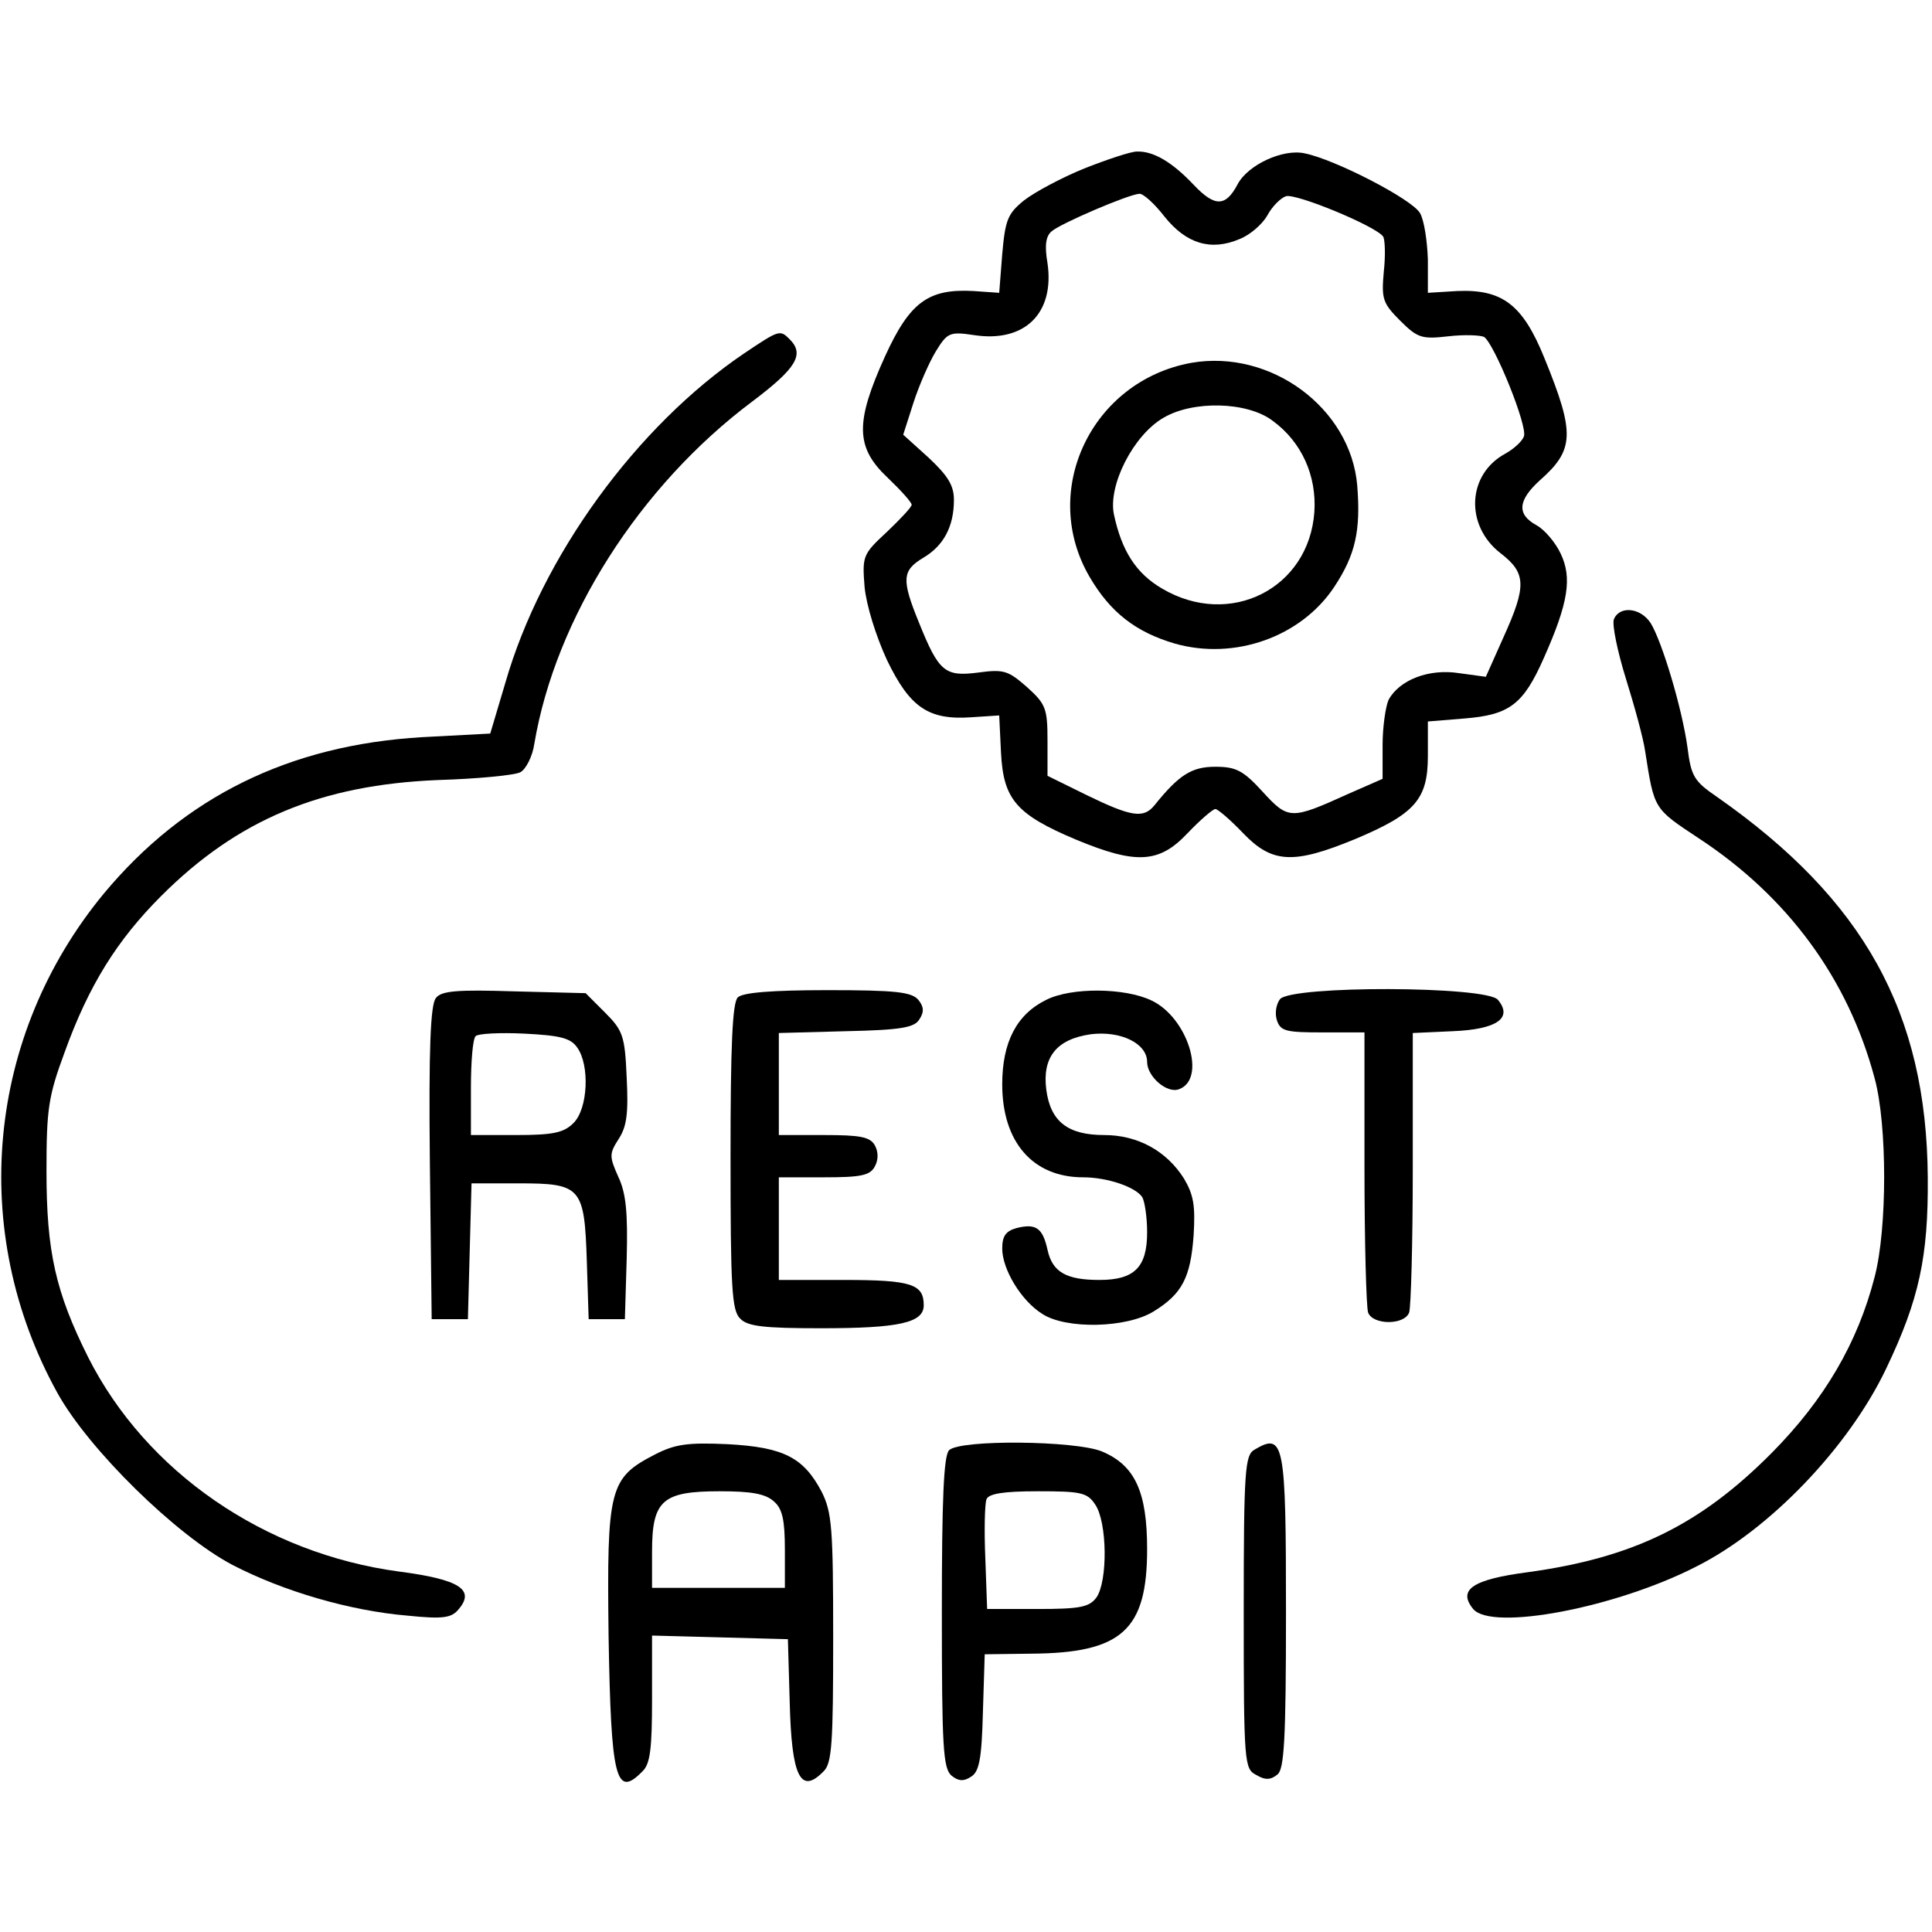 <?xml version="1.0" standalone="no"?>
<!DOCTYPE svg PUBLIC "-//W3C//DTD SVG 20010904//EN"
 "http://www.w3.org/TR/2001/REC-SVG-20010904/DTD/svg10.dtd">
<svg version="1.0" xmlns="http://www.w3.org/2000/svg"
 width="320pt" height="320pt" viewBox="0 0 320 320"
 preserveAspectRatio="xMidYMid meet">

<g transform="translate(0,320) scale(0.1,-0.1)"
fill="#000000" stroke="none">
<path d="M1796 2921 c-37 -15 -82 -39 -100 -53 -27 -22 -31 -32 -36 -89 l-5
-64 -43 3 c-74 4 -105 -18 -146 -108 -50 -110 -49 -151 4 -201 22 -21 40 -41
40 -45 0 -4 -19 -24 -41 -45 -40 -37 -41 -40 -37 -91 3 -31 19 -82 37 -121 38
-79 69 -100 140 -95 l46 3 3 -62 c4 -77 25 -102 125 -144 99 -41 137 -39 184
11 21 22 42 40 46 40 4 0 25 -18 46 -40 48 -50 83 -52 185 -10 100 42 121 66
121 138 l0 57 61 5 c74 6 97 23 131 100 41 92 47 133 28 173 -9 19 -27 40 -40
47 -33 18 -31 41 5 74 58 51 59 78 8 203 -36 89 -70 114 -144 111 l-49 -3 0
55 c-1 30 -6 65 -13 77 -13 23 -141 89 -191 99 -36 8 -94 -19 -111 -51 -20
-38 -38 -38 -73 -1 -36 38 -67 56 -94 55 -10 0 -49 -13 -87 -28z m133 -80 c36
-45 77 -57 124 -37 18 7 38 25 46 39 8 15 22 29 31 32 17 5 150 -50 161 -67 3
-5 4 -31 1 -58 -4 -45 -2 -52 27 -81 29 -29 36 -31 80 -26 26 3 52 2 59 -1 17
-11 73 -149 66 -165 -3 -8 -16 -20 -30 -28 -64 -34 -68 -119 -9 -165 43 -33
44 -54 5 -140 l-29 -65 -44 6 c-50 8 -99 -11 -117 -44 -5 -11 -10 -45 -10 -75
l0 -56 -57 -25 c-95 -43 -99 -43 -142 4 -32 35 -44 41 -78 41 -39 0 -60 -13
-101 -64 -18 -22 -38 -19 -112 17 l-65 32 0 58 c0 54 -3 61 -34 89 -31 27 -38
30 -81 24 -55 -7 -65 1 -98 83 -29 71 -28 86 7 107 34 20 51 52 51 96 0 24
-10 40 -42 70 l-42 38 17 53 c9 28 26 67 37 85 19 31 23 33 63 27 84 -13 134
36 122 119 -5 29 -3 45 7 53 15 13 127 61 145 62 6 1 25 -16 42 -38z"/>
<path d="M1973 2599 c-165 -30 -252 -212 -168 -355 34 -58 76 -91 141 -110 99
-28 209 11 264 94 35 53 44 93 38 168 -11 128 -143 226 -275 203z m135 -96
c48 -35 73 -91 69 -151 -9 -127 -140 -193 -252 -127 -43 25 -67 62 -80 123
-10 48 32 131 82 160 49 29 139 27 181 -5z"/>
<path d="M1233 2615 c-179 -121 -336 -337 -396 -546 l-25 -84 -113 -6 c-219
-13 -393 -98 -527 -259 -194 -235 -225 -559 -77 -827 52 -94 197 -236 290
-285 85 -44 195 -76 290 -84 59 -6 73 -4 85 11 27 32 1 49 -99 62 -223 30
-419 165 -515 355 -54 108 -69 175 -69 308 0 103 3 124 30 197 40 111 87 186
160 259 127 127 265 184 458 192 66 2 128 8 137 13 9 5 20 26 23 47 35 208
174 427 361 567 73 55 87 78 62 103 -16 16 -17 16 -75 -23z"/>
<path d="M2673 2174 c-3 -9 6 -53 20 -98 14 -45 29 -99 32 -121 15 -96 14 -94
88 -143 148 -97 248 -233 292 -398 21 -77 21 -249 0 -329 -28 -109 -83 -203
-170 -291 -119 -120 -230 -174 -404 -198 -92 -12 -117 -29 -91 -61 31 -37 236
2 369 70 122 61 253 198 315 328 55 115 70 186 69 317 -2 273 -106 460 -349
630 -38 26 -43 34 -49 82 -9 65 -42 175 -61 206 -17 26 -52 29 -61 6z"/>
<path d="M722 1547 c-9 -11 -12 -83 -10 -273 l3 -259 30 0 30 0 3 113 3 112
78 0 c104 0 109 -6 113 -130 l3 -95 30 0 30 0 3 100 c2 76 -1 109 -14 136 -15
34 -15 38 1 63 13 20 16 42 13 101 -3 69 -6 78 -36 108 l-32 32 -118 3 c-94 3
-121 1 -130 -11z m234 -82 c21 -29 18 -101 -6 -125 -16 -16 -33 -20 -95 -20
l-75 0 0 78 c0 43 3 82 8 86 4 4 40 6 80 4 59 -3 77 -7 88 -23z"/>
<path d="M1222 1548 c-9 -9 -12 -81 -12 -264 0 -216 2 -255 16 -268 12 -13 40
-16 134 -16 129 0 170 9 170 38 0 35 -20 42 -132 42 l-108 0 0 85 0 85 75 0
c61 0 76 3 84 18 6 11 6 24 0 35 -8 14 -24 17 -84 17 l-75 0 0 85 0 84 111 3
c92 2 114 6 122 20 8 12 7 21 -2 32 -11 13 -38 16 -150 16 -93 0 -141 -4 -149
-12z"/>
<path d="M1733 1544 c-49 -24 -73 -70 -73 -140 0 -96 51 -154 134 -154 40 0
87 -16 98 -33 4 -7 8 -33 8 -58 0 -58 -21 -79 -79 -79 -55 0 -78 13 -86 50 -8
36 -19 44 -51 36 -18 -5 -24 -13 -24 -34 0 -34 31 -86 66 -108 39 -26 140 -24
185 4 47 29 61 56 66 126 3 49 0 67 -16 94 -29 46 -77 72 -132 72 -60 0 -89
22 -96 75 -7 54 17 84 74 92 49 6 93 -15 93 -46 0 -24 33 -53 53 -45 46 17 14
119 -46 147 -44 21 -132 22 -174 1z"/>
<path d="M2120 1545 c-6 -8 -9 -23 -5 -35 6 -18 15 -20 76 -20 l69 0 0 -224
c0 -123 3 -231 6 -240 8 -21 60 -21 68 0 3 9 6 116 6 239 l0 224 66 3 c74 3
100 22 75 52 -19 23 -342 24 -361 1z"/>
<path d="M1085 791 c-76 -39 -80 -56 -77 -301 4 -237 12 -269 56 -224 13 12
16 38 16 120 l0 105 113 -3 112 -3 3 -104 c3 -124 18 -154 56 -115 14 13 16
47 16 220 0 183 -2 209 -19 243 -30 57 -63 74 -156 79 -66 3 -87 0 -120 -17z
m197 -78 c14 -12 18 -31 18 -80 l0 -63 -110 0 -110 0 0 60 c0 85 17 100 112
100 52 0 76 -4 90 -17z"/>
<path d="M1572 798 c-9 -9 -12 -82 -12 -269 0 -222 2 -258 16 -270 11 -9 20
-10 32 -2 14 8 18 30 20 107 l3 96 77 1 c150 1 192 39 192 173 0 95 -20 139
-75 162 -44 18 -235 20 -253 2z m242 -90 c20 -29 21 -127 2 -154 -12 -16 -27
-19 -98 -19 l-83 0 -3 84 c-2 46 -1 90 2 98 4 9 28 13 85 13 71 0 82 -2 95
-22z"/>
<path d="M2078 799 c-16 -9 -18 -33 -18 -269 0 -252 1 -260 21 -270 15 -9 24
-8 35 1 11 9 14 57 14 268 0 282 -3 299 -52 270z"/>
</g>
</svg>
